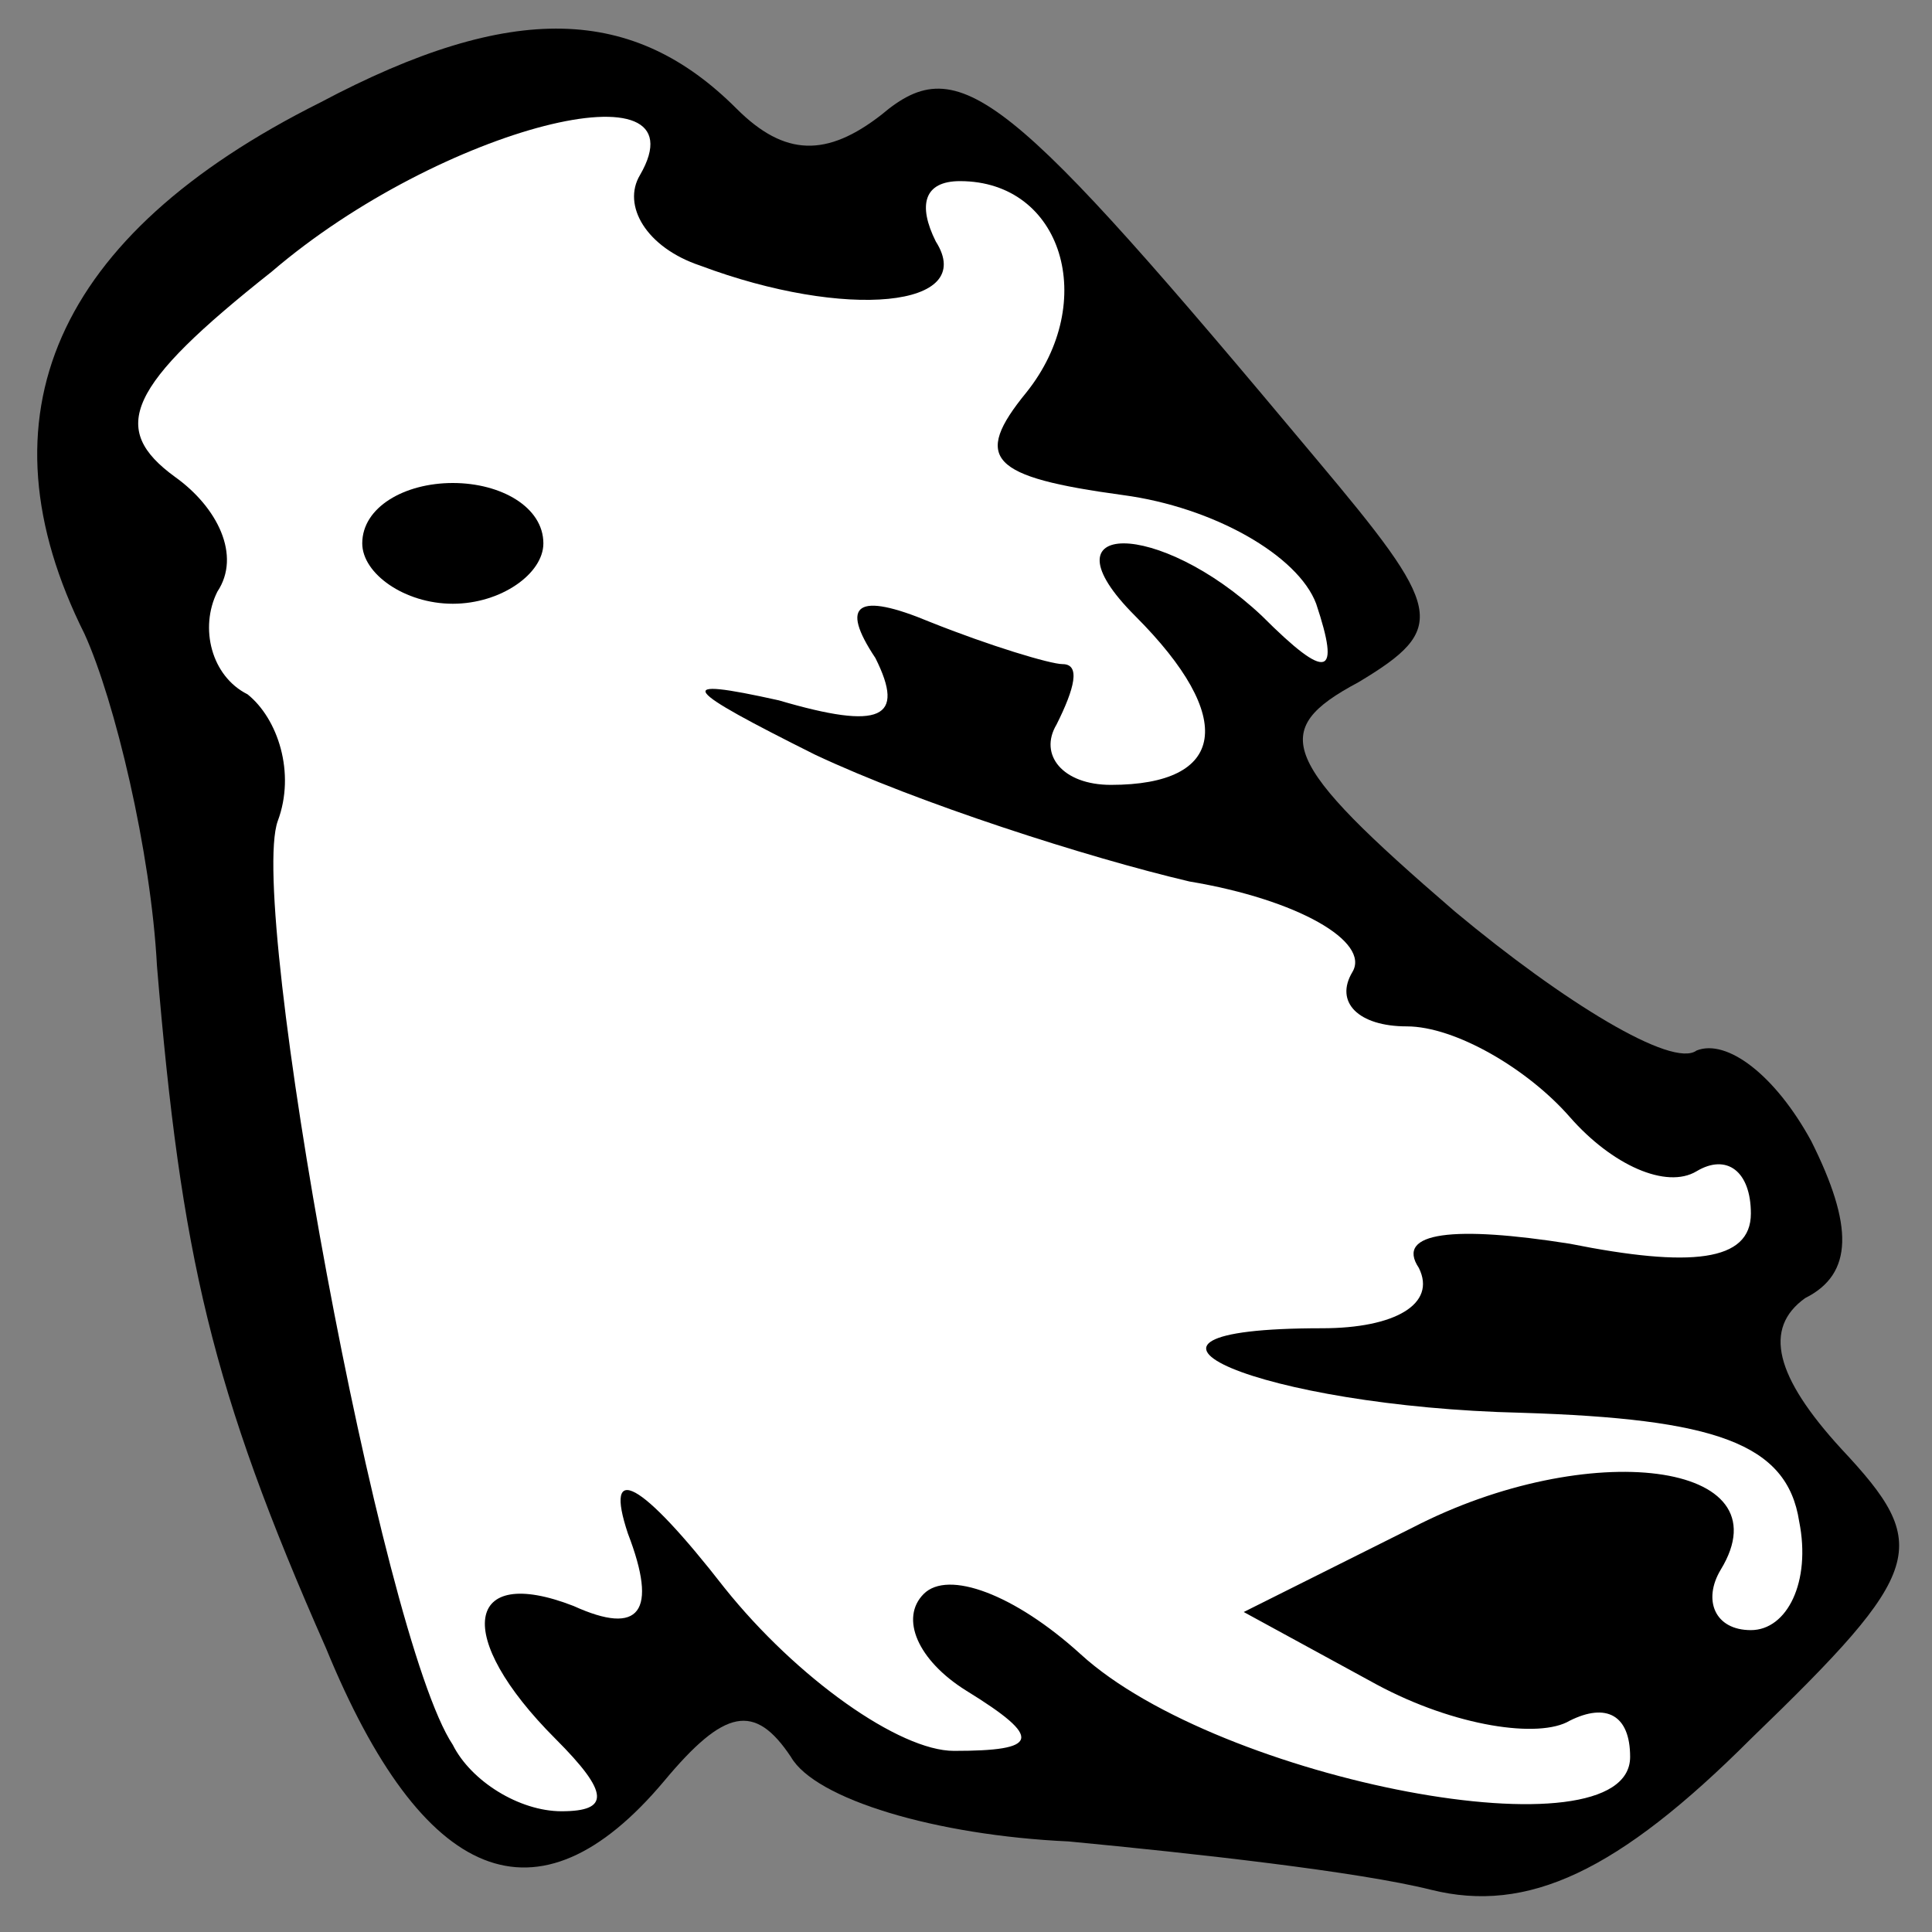 <?xml version="1.0" standalone="no"?>
<!DOCTYPE svg PUBLIC "-//W3C//DTD SVG 20010904//EN"
 "http://www.w3.org/TR/2001/REC-SVG-20010904/DTD/svg10.dtd">
<svg version="1.0" xmlns="http://www.w3.org/2000/svg"
 width="32pt" height="32pt" viewBox="0 0 32 32"
 preserveAspectRatio="xMidYMid meet">
<rect x="0" y="0" width="32" height="32" fill="#808080" stroke="none"/>
<g transform="translate(0,32) scale(0.1,-0.1)"
fill="#000000" stroke="none">
<path fill="#000000" stroke="none" d="M53 303 c-44 -22 -57 -52 -39 -88 5
-11 11 -36 12 -55 4 -48 9 -70 28 -113 16 -39 35 -47 56 -22 10 12 15 13 21 4
4 -7 24 -13 46 -14 21 -2 48 -5 60 -8 16 -4 31 3 53 25 29 28 30 32 15 48 -11
12 -13 20 -6 25 8 4 8 12 1 26 -6 11 -14 17 -19 15 -4 -3 -22 8 -40 23 -29 25
-31 30 -16 38 15 9 14 12 -7 37 -51 61 -59 68 -72 57 -9 -7 -16 -7 -24 1 -17
17 -37 18 -69 1z"/>
<path fill="#ffffff" stroke="none" d="M106 291 c-3 -5 1 -12 10 -15 24 -9 46
-7 39 4 -3 6 -2 10 4 10 17 0 23 -20 11 -35 -9 -11 -6 -14 16 -17 15 -2 29
-10 32 -18 4 -12 2 -13 -9 -2 -17 16 -37 16 -21 0 17 -17 15 -28 -4 -28 -8 0
-12 5 -9 10 3 6 4 10 1 10 -2 0 -12 3 -22 7 -12 5 -15 3 -9 -6 5 -10 1 -12
-16 -7 -18 4 -16 2 6 -9 17 -8 45 -17 62 -21 18 -3 30 -10 27 -15 -3 -5 1 -9
9 -9 8 0 20 -7 27 -15 7 -8 16 -12 21 -9 5 3 9 0 9 -7 0 -8 -10 -9 -30 -5 -19
3 -29 2 -25 -4 3 -6 -4 -10 -16 -10 -41 0 -10 -13 33 -14 32 -1 44 -5 46 -18
2 -10 -2 -18 -8 -18 -6 0 -8 5 -5 10 11 18 -22 22 -51 7 l-28 -14 22 -12 c13
-7 27 -9 32 -6 6 3 10 1 10 -6 0 -17 -68 -4 -91 17 -11 10 -22 14 -26 10 -4
-4 -1 -11 7 -16 13 -8 12 -10 -2 -10 -9 0 -26 12 -38 27 -14 18 -20 21 -16 9
5 -13 2 -17 -9 -12 -18 7 -20 -5 -3 -22 9 -9 9 -12 1 -12 -7 0 -15 5 -18 11
-12 18 -34 139 -29 153 3 8 0 17 -5 21 -6 3 -8 11 -5 17 4 6 0 14 -7 19 -11 8
-8 15 16 34 28 24 72 35 61 16z"/>
<path fill="#000000" stroke="none" d="M60 230 c0 -5 7 -10 15 -10 8 0 15 5
15 10 0 6 -7 10 -15 10 -8 0 -15 -4 -15 -10z"/>
</g>
</svg>
